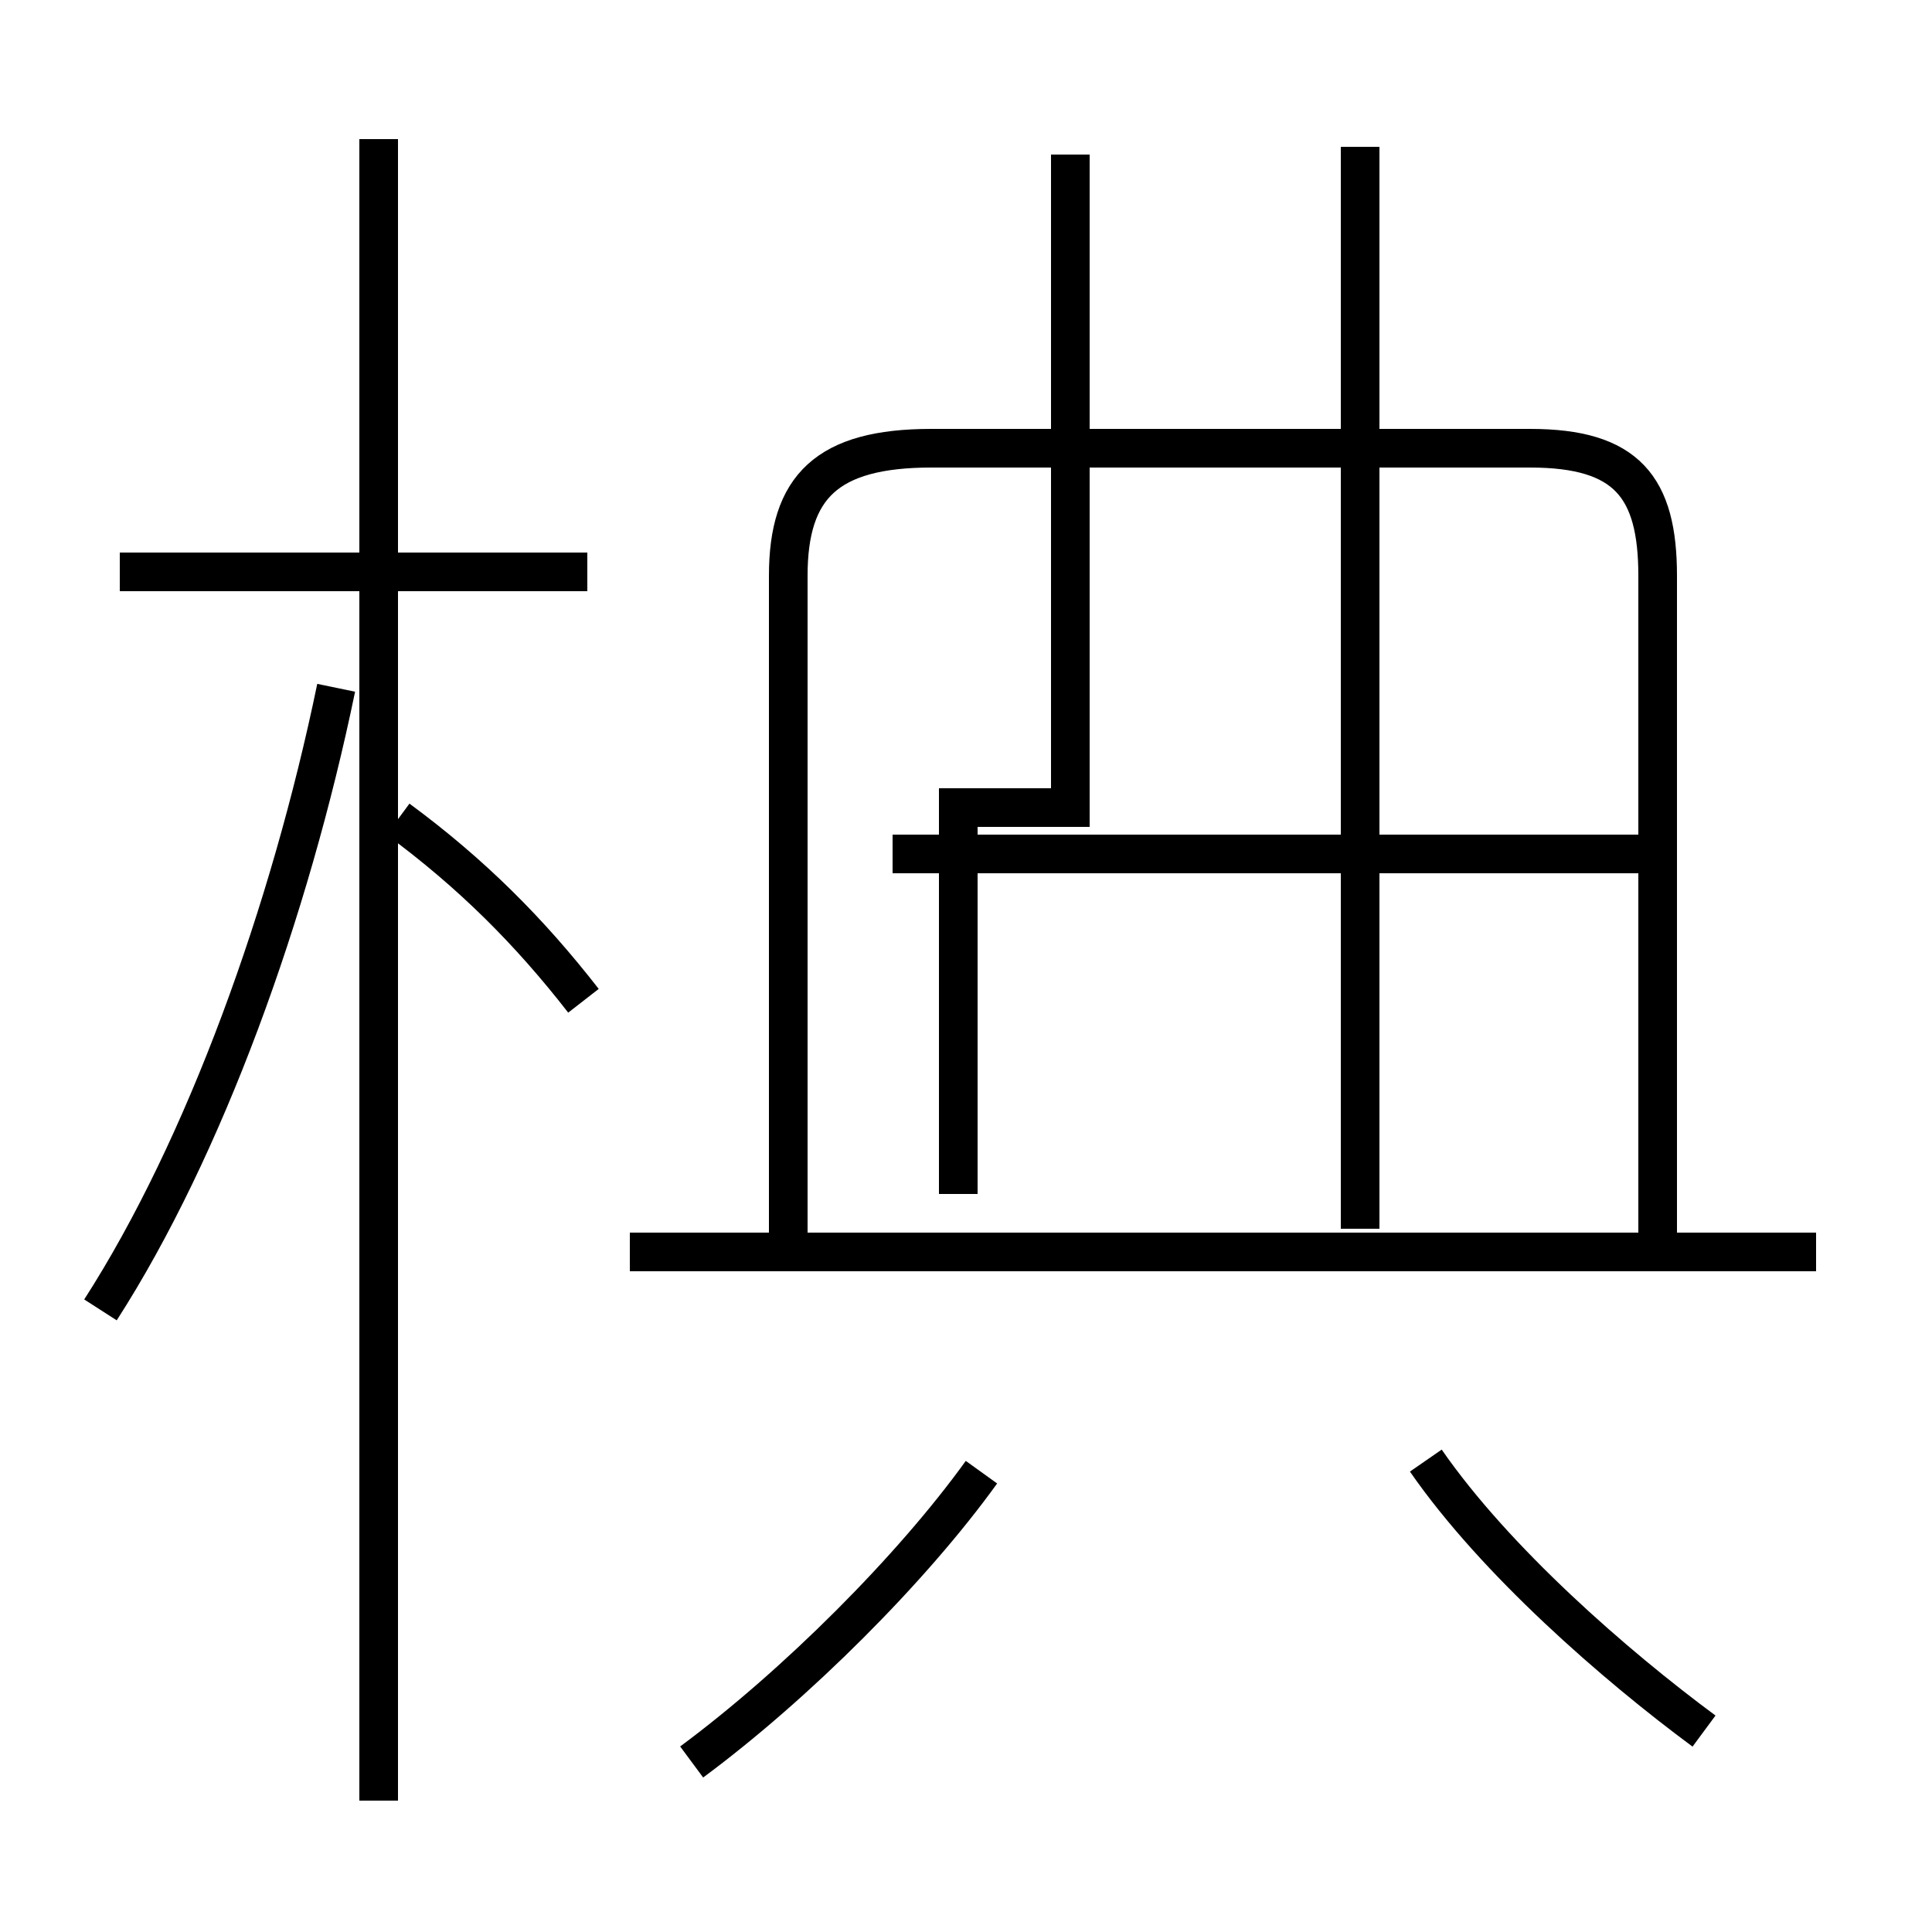 <?xml version='1.0' encoding='utf8'?>
<svg viewBox="0.0 -6.0 50.0 50.0" version="1.1" xmlns="http://www.w3.org/2000/svg">
<rect x="0.0" y="-6.0" width="50.0" height="50.0" fill="#808080" stroke="none"/>
<rect x="-1000" y="-1000" width="2000" height="2000" stroke="white" fill="white"/>
<g style="fill:white;stroke:#000000;  stroke-width:1">
<path d="M 27.7 -40.0 L 27.7 -23.1 L 24.8 -23.1 L 24.8 -13.1 M 2.6 -10.1 C 5.3 -14.3 7.5 -20.4 8.7 -26.2 M 17.9 1.6 C 20.6 -0.4 23.6 -3.4 25.4 -5.9 M 15.1 -18.1 C 13.7 -19.9 12.2 -21.4 10.3 -22.8 M 15.2 -29.2 L 3.1 -29.2 M 44.1 0.8 C 41.8 -0.9 38.7 -3.6 36.9 -6.2 M 47.0 -11.6 L 16.3 -11.6 M 35.2 -12.2 L 35.2 -40.2 M 43.2 -21.9 L 23.1 -21.9 M 42.9 -11.9 L 42.9 -29.1 C 42.9 -31.4 42.1 -32.4 39.6 -32.4 L 24.1 -32.4 C 21.4 -32.4 20.4 -31.4 20.4 -29.1 L 20.4 -11.9 M 9.8 2.6 L 9.8 -40.4" transform="translate(0.0, 38.0)" />
</g>
</svg>